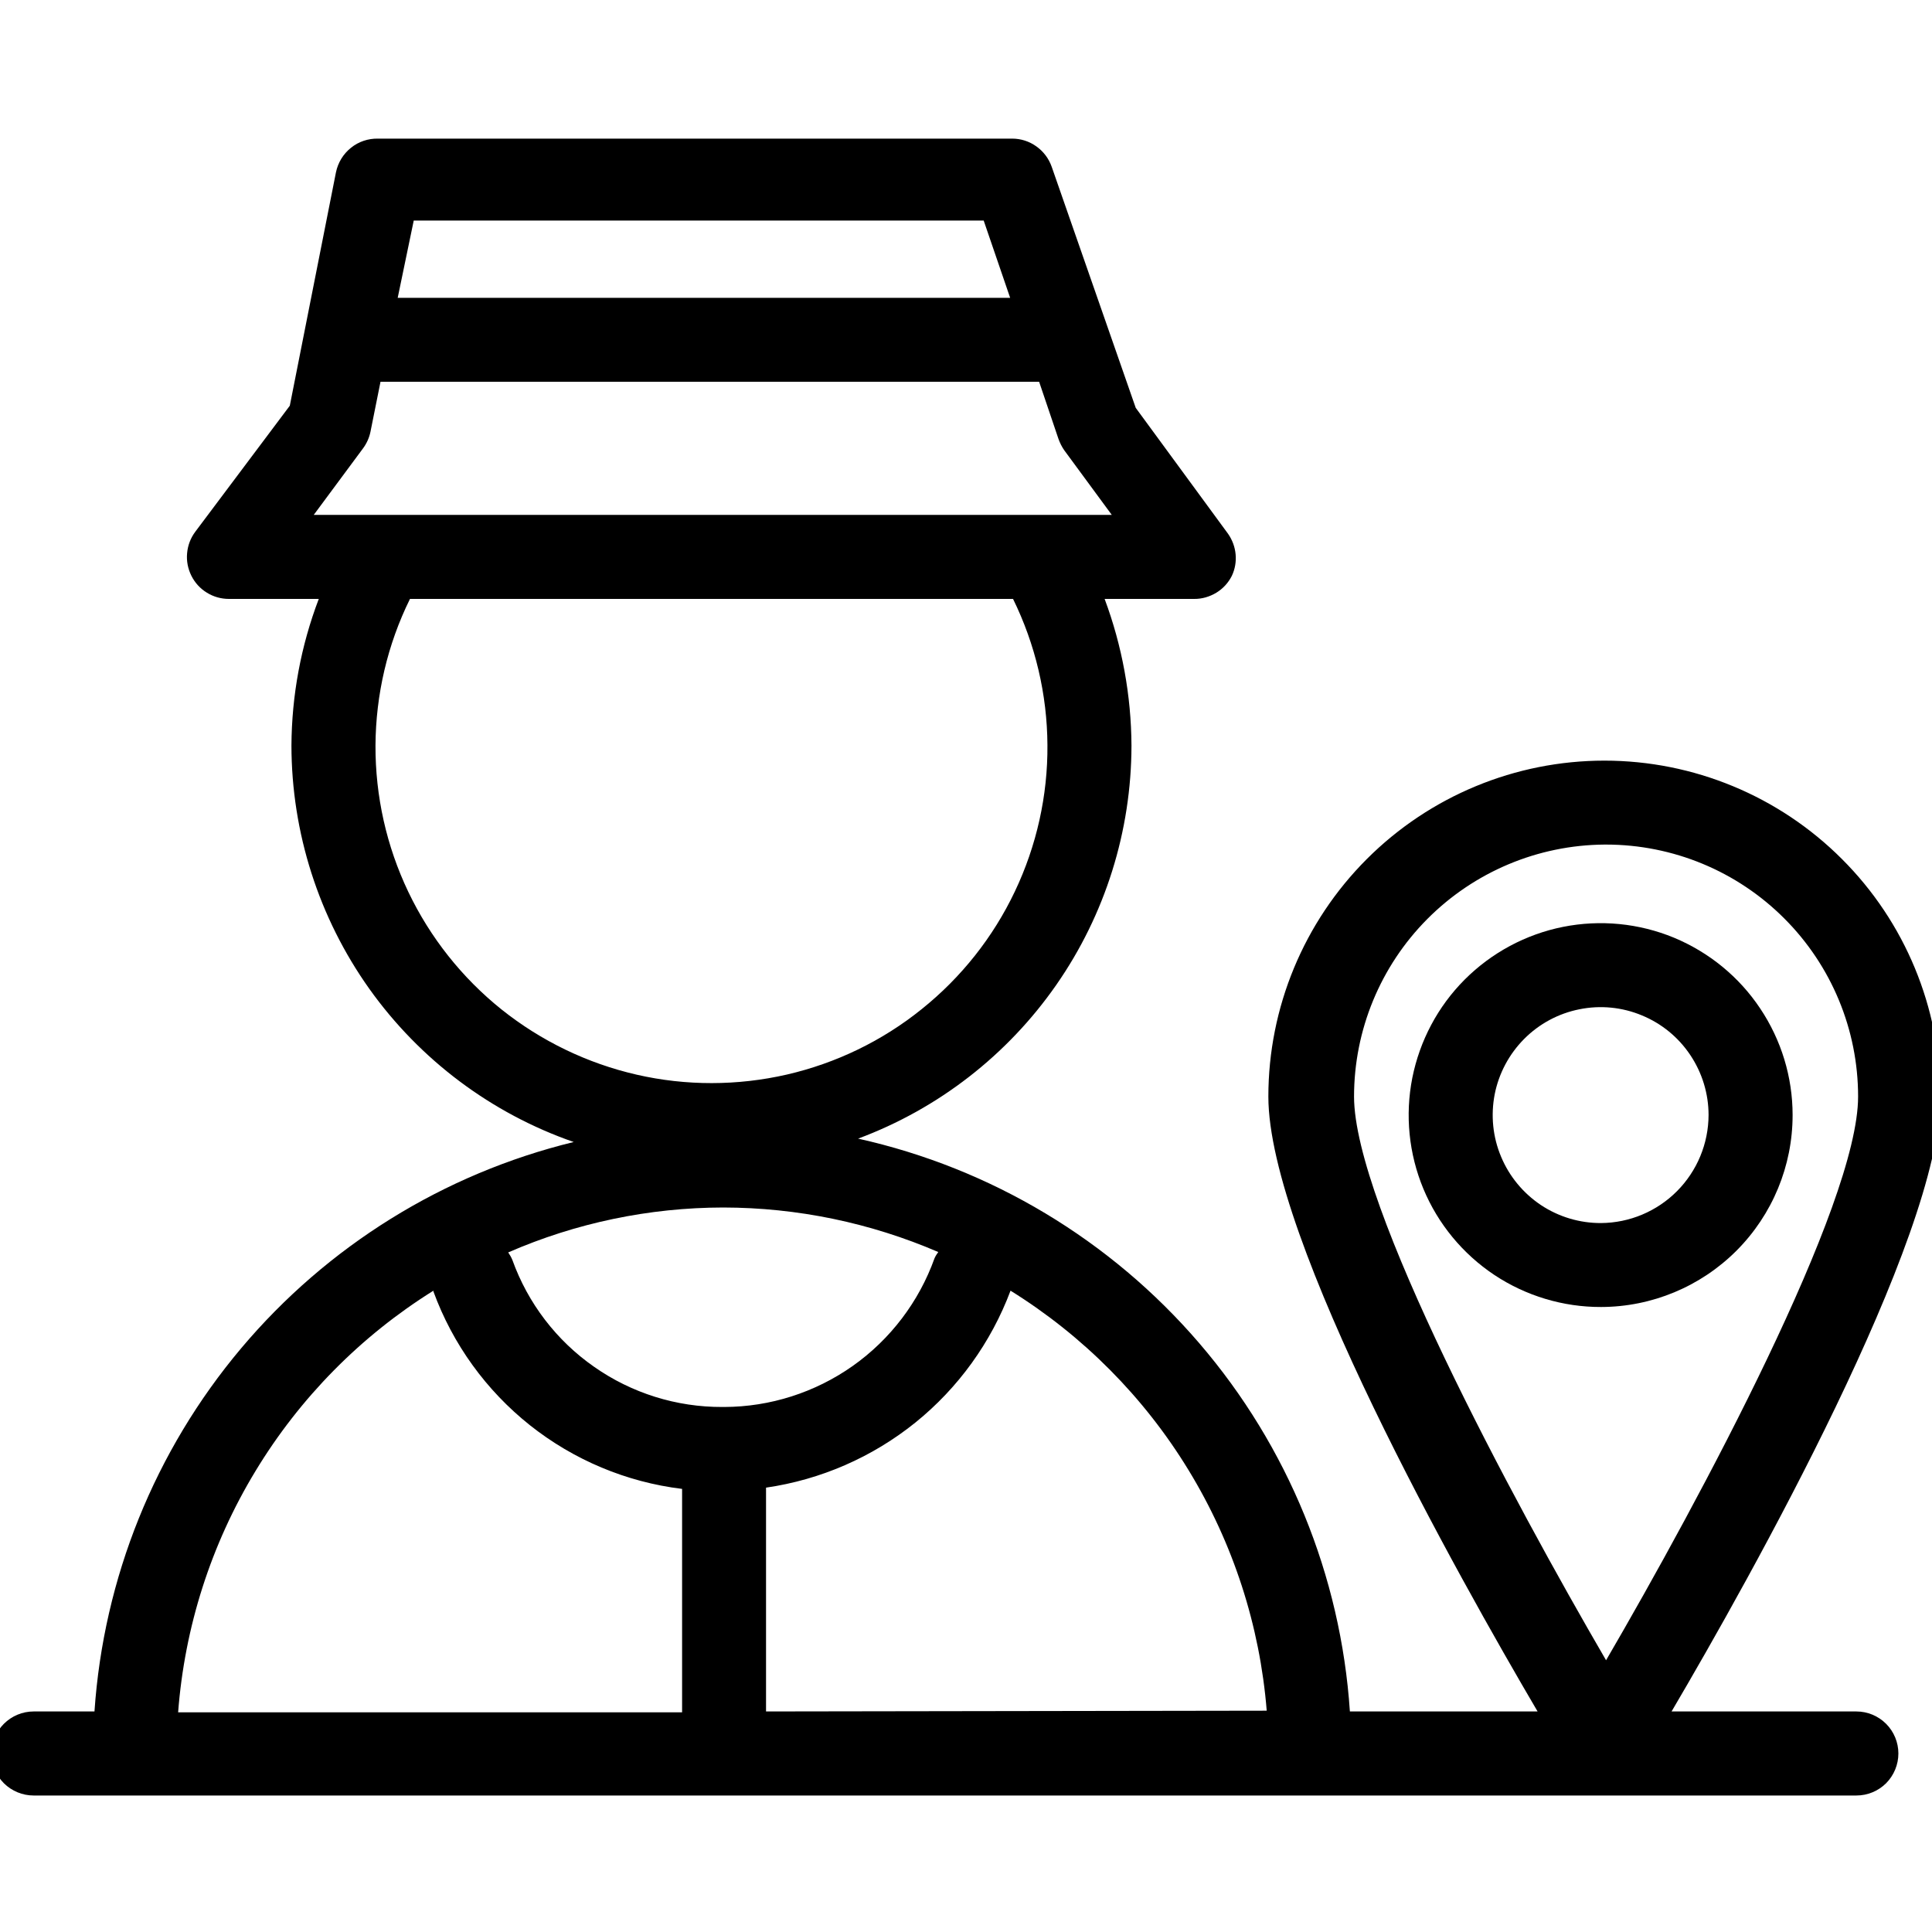 <svg width="20" height="20" viewBox="0 0 20 20" xmlns="http://www.w3.org/2000/svg">
    <g clip-path="url(#clip0)">
        <path d="M16.609 7.874C15.686 7.874 14.802 8.24 14.149 8.893C13.497 9.545 13.13 10.43 13.13 11.352C13.13 12.826 15.1 16.326 15.917 17.717H13.974C13.88 16.312 13.333 14.974 12.415 13.905C11.497 12.836 10.258 12.093 8.883 11.787C9.713 11.478 10.429 10.922 10.935 10.195C11.441 9.468 11.712 8.603 11.713 7.717C11.71 7.199 11.616 6.685 11.435 6.2H12.361C12.442 6.201 12.521 6.178 12.591 6.136C12.66 6.094 12.716 6.033 12.752 5.961C12.785 5.891 12.798 5.815 12.791 5.738C12.784 5.662 12.757 5.589 12.713 5.526L11.757 4.222L10.887 1.726C10.857 1.641 10.802 1.568 10.729 1.516C10.656 1.463 10.568 1.435 10.478 1.435H3.913C3.811 1.433 3.712 1.466 3.633 1.53C3.553 1.594 3.499 1.683 3.478 1.783L3 4.2L2.022 5.504C1.973 5.569 1.944 5.646 1.937 5.726C1.929 5.807 1.945 5.887 1.981 5.96C2.017 6.032 2.072 6.093 2.141 6.135C2.21 6.178 2.289 6.2 2.37 6.2H3.3C3.115 6.685 3.02 7.199 3.017 7.717C3.018 8.62 3.3 9.5 3.823 10.236C4.347 10.971 5.086 11.526 5.939 11.822C4.593 12.15 3.387 12.899 2.495 13.959C1.603 15.019 1.072 16.335 0.978 17.717H0.348C0.233 17.717 0.122 17.763 0.04 17.845C-0.041 17.926 -0.087 18.037 -0.087 18.152C-0.087 18.267 -0.041 18.378 0.04 18.46C0.122 18.541 0.233 18.587 0.348 18.587H19.217C19.333 18.587 19.443 18.541 19.525 18.46C19.606 18.378 19.652 18.267 19.652 18.152C19.652 18.037 19.606 17.926 19.525 17.845C19.443 17.763 19.333 17.717 19.217 17.717H17.304C18.122 16.326 20.087 12.826 20.087 11.352C20.087 10.43 19.721 9.545 19.068 8.893C18.416 8.24 17.531 7.874 16.609 7.874ZM7.478 14.565C7.003 14.567 6.539 14.422 6.15 14.149C5.76 13.877 5.465 13.491 5.304 13.043C5.293 13.016 5.278 12.99 5.261 12.965C5.963 12.659 6.721 12.501 7.487 12.5C8.253 12.501 9.01 12.658 9.713 12.961C9.698 12.981 9.684 13.003 9.674 13.026C9.513 13.475 9.218 13.864 8.828 14.14C8.438 14.415 7.973 14.564 7.496 14.565H7.478ZM10.183 2.283L10.457 3.083H4.117L4.283 2.283H10.183ZM3.757 4.643C3.795 4.592 3.822 4.533 3.835 4.47L3.939 3.952H10.757L10.957 4.543C10.972 4.585 10.992 4.625 11.017 4.661L11.509 5.33H3.248L3.757 4.643ZM3.887 7.717C3.89 7.191 4.011 6.672 4.244 6.2H10.487C10.718 6.671 10.84 7.188 10.843 7.712C10.847 8.236 10.731 8.755 10.506 9.228C10.281 9.702 9.951 10.118 9.542 10.446C9.134 10.775 8.656 11.006 8.145 11.124C7.633 11.241 7.102 11.242 6.591 11.125C6.08 11.008 5.602 10.777 5.192 10.45C4.783 10.122 4.453 9.706 4.227 9.233C4.001 8.76 3.885 8.242 3.887 7.717ZM4.487 13.37C4.686 13.914 5.032 14.393 5.486 14.754C5.94 15.114 6.485 15.343 7.061 15.413V17.726H1.844C1.911 16.842 2.185 15.986 2.645 15.228C3.104 14.47 3.735 13.83 4.487 13.361V13.37ZM7.93 17.717V15.4C8.496 15.318 9.03 15.085 9.475 14.727C9.92 14.368 10.26 13.896 10.461 13.361C11.212 13.828 11.844 14.464 12.304 15.219C12.765 15.974 13.042 16.827 13.113 17.709L7.93 17.717ZM16.626 8.743C17.318 8.743 17.982 9.018 18.471 9.508C18.96 9.997 19.235 10.66 19.235 11.352C19.235 12.47 17.596 15.522 16.626 17.187C15.657 15.522 14.017 12.474 14.017 11.352C14.017 10.663 14.29 10.002 14.775 9.514C15.261 9.025 15.92 8.748 16.609 8.743H16.626Z"
        />
        <path d="M18.557 11.543C18.557 11.15 18.44 10.766 18.221 10.439C18.003 10.112 17.692 9.858 17.329 9.707C16.966 9.557 16.566 9.518 16.18 9.595C15.795 9.672 15.441 9.862 15.163 10.14C14.885 10.418 14.697 10.773 14.62 11.159C14.544 11.544 14.584 11.944 14.735 12.307C14.886 12.67 15.142 12.98 15.469 13.198C15.796 13.415 16.181 13.531 16.574 13.53C17.1 13.529 17.604 13.319 17.976 12.947C18.348 12.574 18.557 12.07 18.557 11.543ZM16.574 12.661C16.353 12.662 16.136 12.597 15.952 12.475C15.768 12.352 15.624 12.178 15.539 11.974C15.453 11.77 15.431 11.545 15.473 11.328C15.516 11.111 15.622 10.912 15.778 10.755C15.934 10.598 16.133 10.491 16.35 10.448C16.567 10.404 16.792 10.426 16.996 10.511C17.201 10.595 17.375 10.738 17.498 10.922C17.621 11.106 17.687 11.322 17.687 11.543C17.686 11.839 17.568 12.122 17.36 12.331C17.152 12.54 16.869 12.659 16.574 12.661Z"
        />
    </g>
    <defs>
        <clipPath id="clip0">
            <rect width="20" height="20"/>
        </clipPath>
    </defs>
</svg>
